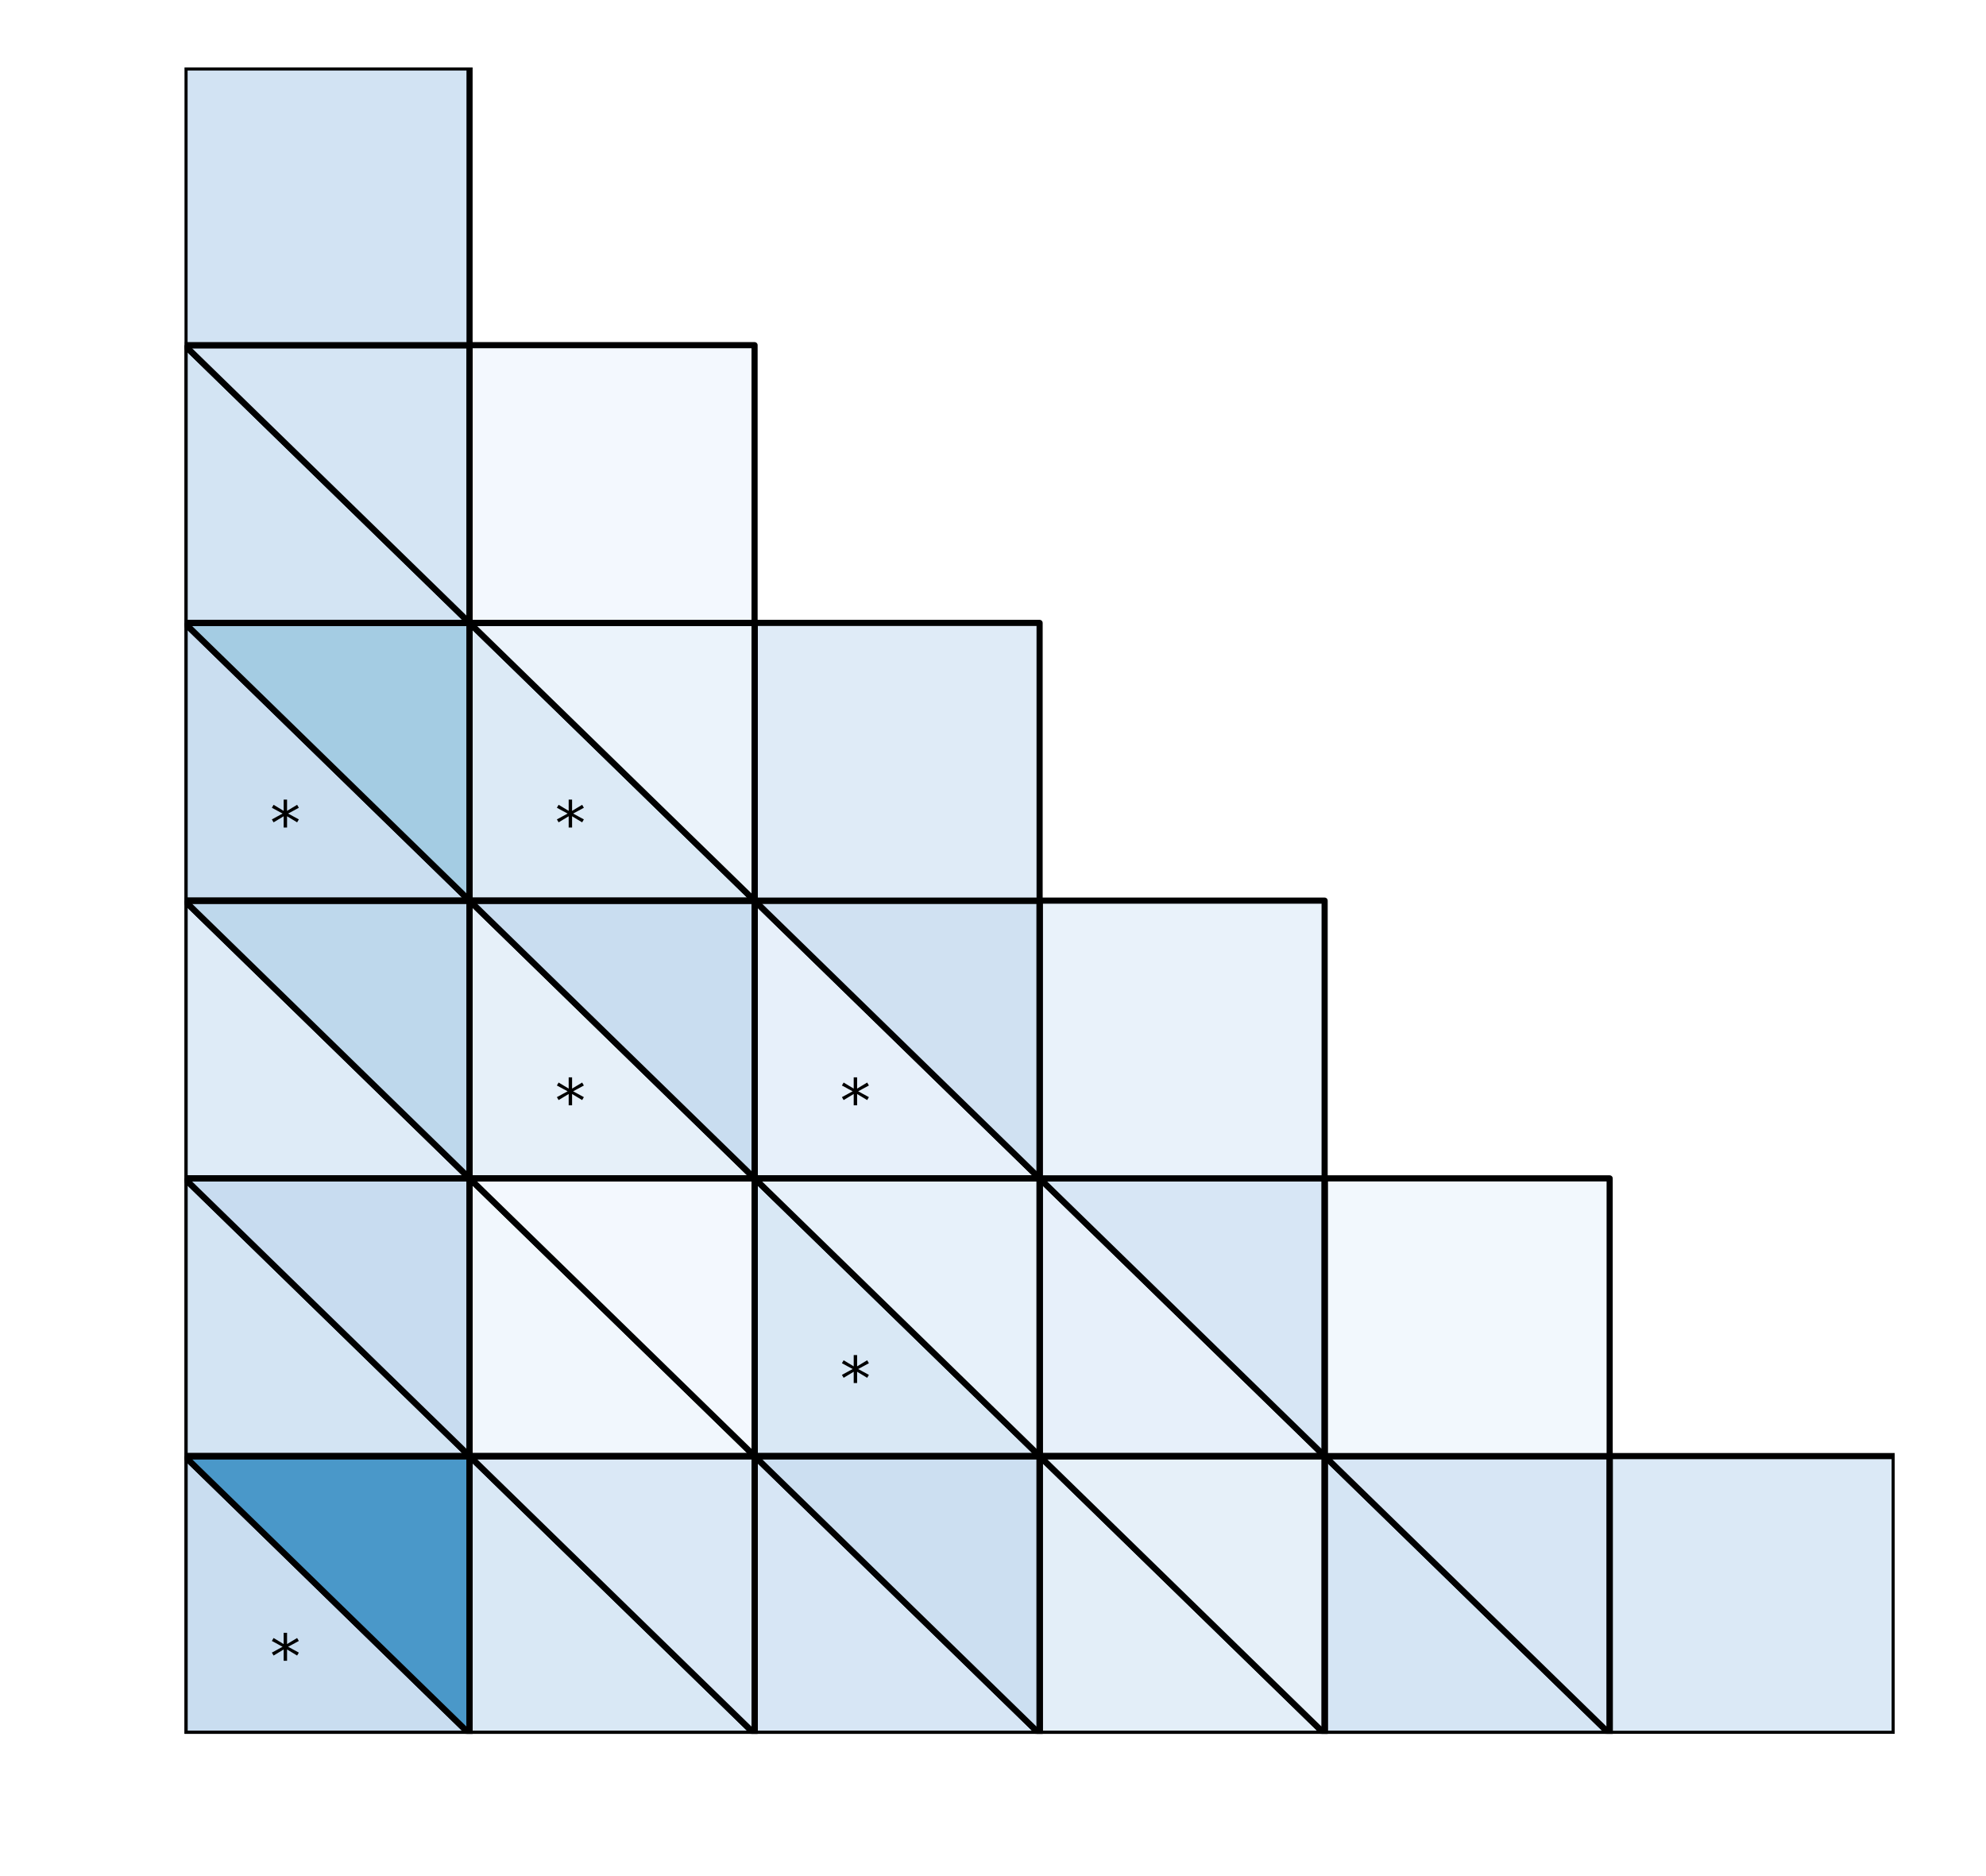 <?xml version="1.0" encoding="utf-8" standalone="no"?>
<!DOCTYPE svg PUBLIC "-//W3C//DTD SVG 1.1//EN"
  "http://www.w3.org/Graphics/SVG/1.1/DTD/svg11.dtd">
<!-- Created with matplotlib (http://matplotlib.org/) -->
<svg height="306pt" version="1.1" viewBox="0 0 324 306" width="324pt" xmlns="http://www.w3.org/2000/svg" xmlns:xlink="http://www.w3.org/1999/xlink">
 <defs>
  <style type="text/css">
*{stroke-linecap:butt;stroke-linejoin:round;}
  </style>
 </defs>
 <g id="figure_1">
  <g id="patch_1">
   <path d="M 0 306.677 
L 324.255 306.677 
L 324.255 0 
L 0 0 
z
" style="fill:#ffffff;"/>
  </g>
  <g id="axes_1">
   <g id="patch_2">
    <path clip-path="url(#p1a4dbd59fb)" d="M 309.103 282.799 
L 262.603 282.799 
L 262.603 237.499 
L 309.103 237.499 
z
" style="fill:#dbe9f6;stroke:#000000;stroke-linejoin:miter;"/>
   </g>
   <g id="patch_3">
    <path clip-path="url(#p1a4dbd59fb)" d="M 262.603 282.799 
L 216.103 282.799 
L 216.103 237.499 
z
" style="fill:#d5e5f4;stroke:#000000;stroke-linejoin:miter;"/>
   </g>
   <g id="patch_4">
    <path clip-path="url(#p1a4dbd59fb)" d="M 262.603 282.799 
L 216.103 237.499 
L 262.603 237.499 
z
" style="fill:#d7e6f5;stroke:#000000;stroke-linejoin:miter;"/>
   </g>
   <g id="patch_5">
    <path clip-path="url(#p1a4dbd59fb)" d="M 262.603 282.799 
L 216.103 282.799 
L 216.103 237.499 
L 262.603 237.499 
z
" style="fill:none;stroke:#000000;stroke-linejoin:miter;"/>
   </g>
   <g id="patch_6">
    <path clip-path="url(#p1a4dbd59fb)" d="M 216.103 282.799 
L 169.603 282.799 
L 169.603 237.499 
z
" style="fill:#e3eef8;stroke:#000000;stroke-linejoin:miter;"/>
   </g>
   <g id="patch_7">
    <path clip-path="url(#p1a4dbd59fb)" d="M 216.103 282.799 
L 169.603 237.499 
L 216.103 237.499 
z
" style="fill:#e6f0f9;stroke:#000000;stroke-linejoin:miter;"/>
   </g>
   <g id="patch_8">
    <path clip-path="url(#p1a4dbd59fb)" d="M 216.103 282.799 
L 169.603 282.799 
L 169.603 237.499 
L 216.103 237.499 
z
" style="fill:none;stroke:#000000;stroke-linejoin:miter;"/>
   </g>
   <g id="patch_9">
    <path clip-path="url(#p1a4dbd59fb)" d="M 169.603 282.799 
L 123.103 282.799 
L 123.103 237.499 
z
" style="fill:#d7e6f5;stroke:#000000;stroke-linejoin:miter;"/>
   </g>
   <g id="patch_10">
    <path clip-path="url(#p1a4dbd59fb)" d="M 169.603 282.799 
L 123.103 237.499 
L 169.603 237.499 
z
" style="fill:#ccdff1;stroke:#000000;stroke-linejoin:miter;"/>
   </g>
   <g id="patch_11">
    <path clip-path="url(#p1a4dbd59fb)" d="M 169.603 282.799 
L 123.103 282.799 
L 123.103 237.499 
L 169.603 237.499 
z
" style="fill:none;stroke:#000000;stroke-linejoin:miter;"/>
   </g>
   <g id="patch_12">
    <path clip-path="url(#p1a4dbd59fb)" d="M 123.103 282.799 
L 76.603 282.799 
L 76.603 237.499 
z
" style="fill:#d9e8f5;stroke:#000000;stroke-linejoin:miter;"/>
   </g>
   <g id="patch_13">
    <path clip-path="url(#p1a4dbd59fb)" d="M 123.103 282.799 
L 76.603 237.499 
L 123.103 237.499 
z
" style="fill:#dae8f6;stroke:#000000;stroke-linejoin:miter;"/>
   </g>
   <g id="patch_14">
    <path clip-path="url(#p1a4dbd59fb)" d="M 123.103 282.799 
L 76.603 282.799 
L 76.603 237.499 
L 123.103 237.499 
z
" style="fill:none;stroke:#000000;stroke-linejoin:miter;"/>
   </g>
   <g id="patch_15">
    <path clip-path="url(#p1a4dbd59fb)" d="M 76.603 282.799 
L 30.103 282.799 
L 30.103 237.499 
z
" style="fill:#c9ddf0;stroke:#000000;stroke-linejoin:miter;"/>
   </g>
   <g id="patch_16">
    <path clip-path="url(#p1a4dbd59fb)" d="M 76.603 282.799 
L 30.103 237.499 
L 76.603 237.499 
z
" style="fill:#4a98c9;stroke:#000000;stroke-linejoin:miter;"/>
   </g>
   <g id="patch_17">
    <path clip-path="url(#p1a4dbd59fb)" d="M 76.603 282.799 
L 30.103 282.799 
L 30.103 237.499 
L 76.603 237.499 
z
" style="fill:none;stroke:#000000;stroke-linejoin:miter;"/>
   </g>
   <g id="patch_18">
    <path clip-path="url(#p1a4dbd59fb)" d="M 262.603 237.499 
L 216.103 237.499 
L 216.103 192.199 
L 262.603 192.199 
z
" style="fill:#f2f8fd;stroke:#000000;stroke-linejoin:miter;"/>
   </g>
   <g id="patch_19">
    <path clip-path="url(#p1a4dbd59fb)" d="M 216.103 237.499 
L 169.603 237.499 
L 169.603 192.199 
z
" style="fill:#e7f0fa;stroke:#000000;stroke-linejoin:miter;"/>
   </g>
   <g id="patch_20">
    <path clip-path="url(#p1a4dbd59fb)" d="M 216.103 237.499 
L 169.603 192.199 
L 216.103 192.199 
z
" style="fill:#d7e6f5;stroke:#000000;stroke-linejoin:miter;"/>
   </g>
   <g id="patch_21">
    <path clip-path="url(#p1a4dbd59fb)" d="M 216.103 237.499 
L 169.603 237.499 
L 169.603 192.199 
L 216.103 192.199 
z
" style="fill:none;stroke:#000000;stroke-linejoin:miter;"/>
   </g>
   <g id="patch_22">
    <path clip-path="url(#p1a4dbd59fb)" d="M 169.603 237.499 
L 123.103 237.499 
L 123.103 192.199 
z
" style="fill:#d9e8f5;stroke:#000000;stroke-linejoin:miter;"/>
   </g>
   <g id="patch_23">
    <path clip-path="url(#p1a4dbd59fb)" d="M 169.603 237.499 
L 123.103 192.199 
L 169.603 192.199 
z
" style="fill:#e7f1fa;stroke:#000000;stroke-linejoin:miter;"/>
   </g>
   <g id="patch_24">
    <path clip-path="url(#p1a4dbd59fb)" d="M 169.603 237.499 
L 123.103 237.499 
L 123.103 192.199 
L 169.603 192.199 
z
" style="fill:none;stroke:#000000;stroke-linejoin:miter;"/>
   </g>
   <g id="patch_25">
    <path clip-path="url(#p1a4dbd59fb)" d="M 123.103 237.499 
L 76.603 237.499 
L 76.603 192.199 
z
" style="fill:#f1f7fd;stroke:#000000;stroke-linejoin:miter;"/>
   </g>
   <g id="patch_26">
    <path clip-path="url(#p1a4dbd59fb)" d="M 123.103 237.499 
L 76.603 192.199 
L 123.103 192.199 
z
" style="fill:#f3f8fe;stroke:#000000;stroke-linejoin:miter;"/>
   </g>
   <g id="patch_27">
    <path clip-path="url(#p1a4dbd59fb)" d="M 123.103 237.499 
L 76.603 237.499 
L 76.603 192.199 
L 123.103 192.199 
z
" style="fill:none;stroke:#000000;stroke-linejoin:miter;"/>
   </g>
   <g id="patch_28">
    <path clip-path="url(#p1a4dbd59fb)" d="M 76.603 237.499 
L 30.103 237.499 
L 30.103 192.199 
z
" style="fill:#d3e4f3;stroke:#000000;stroke-linejoin:miter;"/>
   </g>
   <g id="patch_29">
    <path clip-path="url(#p1a4dbd59fb)" d="M 76.603 237.499 
L 30.103 192.199 
L 76.603 192.199 
z
" style="fill:#c8dcf0;stroke:#000000;stroke-linejoin:miter;"/>
   </g>
   <g id="patch_30">
    <path clip-path="url(#p1a4dbd59fb)" d="M 76.603 237.499 
L 30.103 237.499 
L 30.103 192.199 
L 76.603 192.199 
z
" style="fill:none;stroke:#000000;stroke-linejoin:miter;"/>
   </g>
   <g id="patch_31">
    <path clip-path="url(#p1a4dbd59fb)" d="M 216.103 192.199 
L 169.603 192.199 
L 169.603 146.899 
L 216.103 146.899 
z
" style="fill:#e9f2fa;stroke:#000000;stroke-linejoin:miter;"/>
   </g>
   <g id="patch_32">
    <path clip-path="url(#p1a4dbd59fb)" d="M 169.603 192.199 
L 123.103 192.199 
L 123.103 146.899 
z
" style="fill:#e7f0fa;stroke:#000000;stroke-linejoin:miter;"/>
   </g>
   <g id="patch_33">
    <path clip-path="url(#p1a4dbd59fb)" d="M 169.603 192.199 
L 123.103 146.899 
L 169.603 146.899 
z
" style="fill:#d0e1f2;stroke:#000000;stroke-linejoin:miter;"/>
   </g>
   <g id="patch_34">
    <path clip-path="url(#p1a4dbd59fb)" d="M 169.603 192.199 
L 123.103 192.199 
L 123.103 146.899 
L 169.603 146.899 
z
" style="fill:none;stroke:#000000;stroke-linejoin:miter;"/>
   </g>
   <g id="patch_35">
    <path clip-path="url(#p1a4dbd59fb)" d="M 123.103 192.199 
L 76.603 192.199 
L 76.603 146.899 
z
" style="fill:#e6f0f9;stroke:#000000;stroke-linejoin:miter;"/>
   </g>
   <g id="patch_36">
    <path clip-path="url(#p1a4dbd59fb)" d="M 123.103 192.199 
L 76.603 146.899 
L 123.103 146.899 
z
" style="fill:#c9ddf0;stroke:#000000;stroke-linejoin:miter;"/>
   </g>
   <g id="patch_37">
    <path clip-path="url(#p1a4dbd59fb)" d="M 123.103 192.199 
L 76.603 192.199 
L 76.603 146.899 
L 123.103 146.899 
z
" style="fill:none;stroke:#000000;stroke-linejoin:miter;"/>
   </g>
   <g id="patch_38">
    <path clip-path="url(#p1a4dbd59fb)" d="M 76.603 192.199 
L 30.103 192.199 
L 30.103 146.899 
z
" style="fill:#deebf7;stroke:#000000;stroke-linejoin:miter;"/>
   </g>
   <g id="patch_39">
    <path clip-path="url(#p1a4dbd59fb)" d="M 76.603 192.199 
L 30.103 146.899 
L 76.603 146.899 
z
" style="fill:#bed8ec;stroke:#000000;stroke-linejoin:miter;"/>
   </g>
   <g id="patch_40">
    <path clip-path="url(#p1a4dbd59fb)" d="M 76.603 192.199 
L 30.103 192.199 
L 30.103 146.899 
L 76.603 146.899 
z
" style="fill:none;stroke:#000000;stroke-linejoin:miter;"/>
   </g>
   <g id="patch_41">
    <path clip-path="url(#p1a4dbd59fb)" d="M 169.603 146.899 
L 123.103 146.899 
L 123.103 101.599 
L 169.603 101.599 
z
" style="fill:#dfebf7;stroke:#000000;stroke-linejoin:miter;"/>
   </g>
   <g id="patch_42">
    <path clip-path="url(#p1a4dbd59fb)" d="M 123.103 146.899 
L 76.603 146.899 
L 76.603 101.599 
z
" style="fill:#dceaf6;stroke:#000000;stroke-linejoin:miter;"/>
   </g>
   <g id="patch_43">
    <path clip-path="url(#p1a4dbd59fb)" d="M 123.103 146.899 
L 76.603 101.599 
L 123.103 101.599 
z
" style="fill:#ebf3fb;stroke:#000000;stroke-linejoin:miter;"/>
   </g>
   <g id="patch_44">
    <path clip-path="url(#p1a4dbd59fb)" d="M 123.103 146.899 
L 76.603 146.899 
L 76.603 101.599 
L 123.103 101.599 
z
" style="fill:none;stroke:#000000;stroke-linejoin:miter;"/>
   </g>
   <g id="patch_45">
    <path clip-path="url(#p1a4dbd59fb)" d="M 76.603 146.899 
L 30.103 146.899 
L 30.103 101.599 
z
" style="fill:#cadef0;stroke:#000000;stroke-linejoin:miter;"/>
   </g>
   <g id="patch_46">
    <path clip-path="url(#p1a4dbd59fb)" d="M 76.603 146.899 
L 30.103 101.599 
L 76.603 101.599 
z
" style="fill:#a4cce3;stroke:#000000;stroke-linejoin:miter;"/>
   </g>
   <g id="patch_47">
    <path clip-path="url(#p1a4dbd59fb)" d="M 76.603 146.899 
L 30.103 146.899 
L 30.103 101.599 
L 76.603 101.599 
z
" style="fill:none;stroke:#000000;stroke-linejoin:miter;"/>
   </g>
   <g id="patch_48">
    <path clip-path="url(#p1a4dbd59fb)" d="M 123.103 101.599 
L 76.603 101.599 
L 76.603 56.299 
L 123.103 56.299 
z
" style="fill:#f3f8fe;stroke:#000000;stroke-linejoin:miter;"/>
   </g>
   <g id="patch_49">
    <path clip-path="url(#p1a4dbd59fb)" d="M 76.603 101.599 
L 30.103 101.599 
L 30.103 56.299 
z
" style="fill:#d3e4f3;stroke:#000000;stroke-linejoin:miter;"/>
   </g>
   <g id="patch_50">
    <path clip-path="url(#p1a4dbd59fb)" d="M 76.603 101.599 
L 30.103 56.299 
L 76.603 56.299 
z
" style="fill:#d5e5f4;stroke:#000000;stroke-linejoin:miter;"/>
   </g>
   <g id="patch_51">
    <path clip-path="url(#p1a4dbd59fb)" d="M 76.603 101.599 
L 30.103 101.599 
L 30.103 56.299 
L 76.603 56.299 
z
" style="fill:none;stroke:#000000;stroke-linejoin:miter;"/>
   </g>
   <g id="patch_52">
    <path clip-path="url(#p1a4dbd59fb)" d="M 76.603 56.299 
L 30.103 56.299 
L 30.103 10.999 
L 76.603 10.999 
z
" style="fill:#d2e3f3;stroke:#000000;stroke-linejoin:miter;"/>
   </g>
   <g id="text_1">
    <!-- * -->
    <defs>
     <path d="M 47.016 60.891 
L 29.5 51.422 
L 47.016 41.891 
L 44.188 37.109 
L 27.781 47.016 
L 27.781 28.609 
L 22.219 28.609 
L 22.219 47.016 
L 5.812 37.109 
L 2.984 41.891 
L 20.516 51.422 
L 2.984 60.891 
L 5.812 65.719 
L 22.219 55.812 
L 22.219 74.219 
L 27.781 74.219 
L 27.781 55.812 
L 44.188 65.719 
z
" id="DejaVuSans-2a"/>
    </defs>
    <g transform="translate(44.053 273.739)scale(0.1 -0.1)">
     <use xlink:href="#DejaVuSans-2a"/>
    </g>
   </g>
   <g id="text_2">
    <!-- * -->
    <g transform="translate(137.053 228.439)scale(0.1 -0.1)">
     <use xlink:href="#DejaVuSans-2a"/>
    </g>
   </g>
   <g id="text_3">
    <!-- * -->
    <g transform="translate(137.053 183.139)scale(0.1 -0.1)">
     <use xlink:href="#DejaVuSans-2a"/>
    </g>
   </g>
   <g id="text_4">
    <!-- * -->
    <g transform="translate(90.553 183.139)scale(0.1 -0.1)">
     <use xlink:href="#DejaVuSans-2a"/>
    </g>
   </g>
   <g id="text_5">
    <!-- * -->
    <g transform="translate(90.553 137.839)scale(0.1 -0.1)">
     <use xlink:href="#DejaVuSans-2a"/>
    </g>
   </g>
   <g id="text_6">
    <!-- * -->
    <g transform="translate(44.053 137.839)scale(0.1 -0.1)">
     <use xlink:href="#DejaVuSans-2a"/>
    </g>
   </g>
  </g>
 </g>
 <defs>
  <clipPath id="p1a4dbd59fb">
   <rect height="271.8" width="279" x="30.103" y="10.999"/>
  </clipPath>
 </defs>
</svg>
